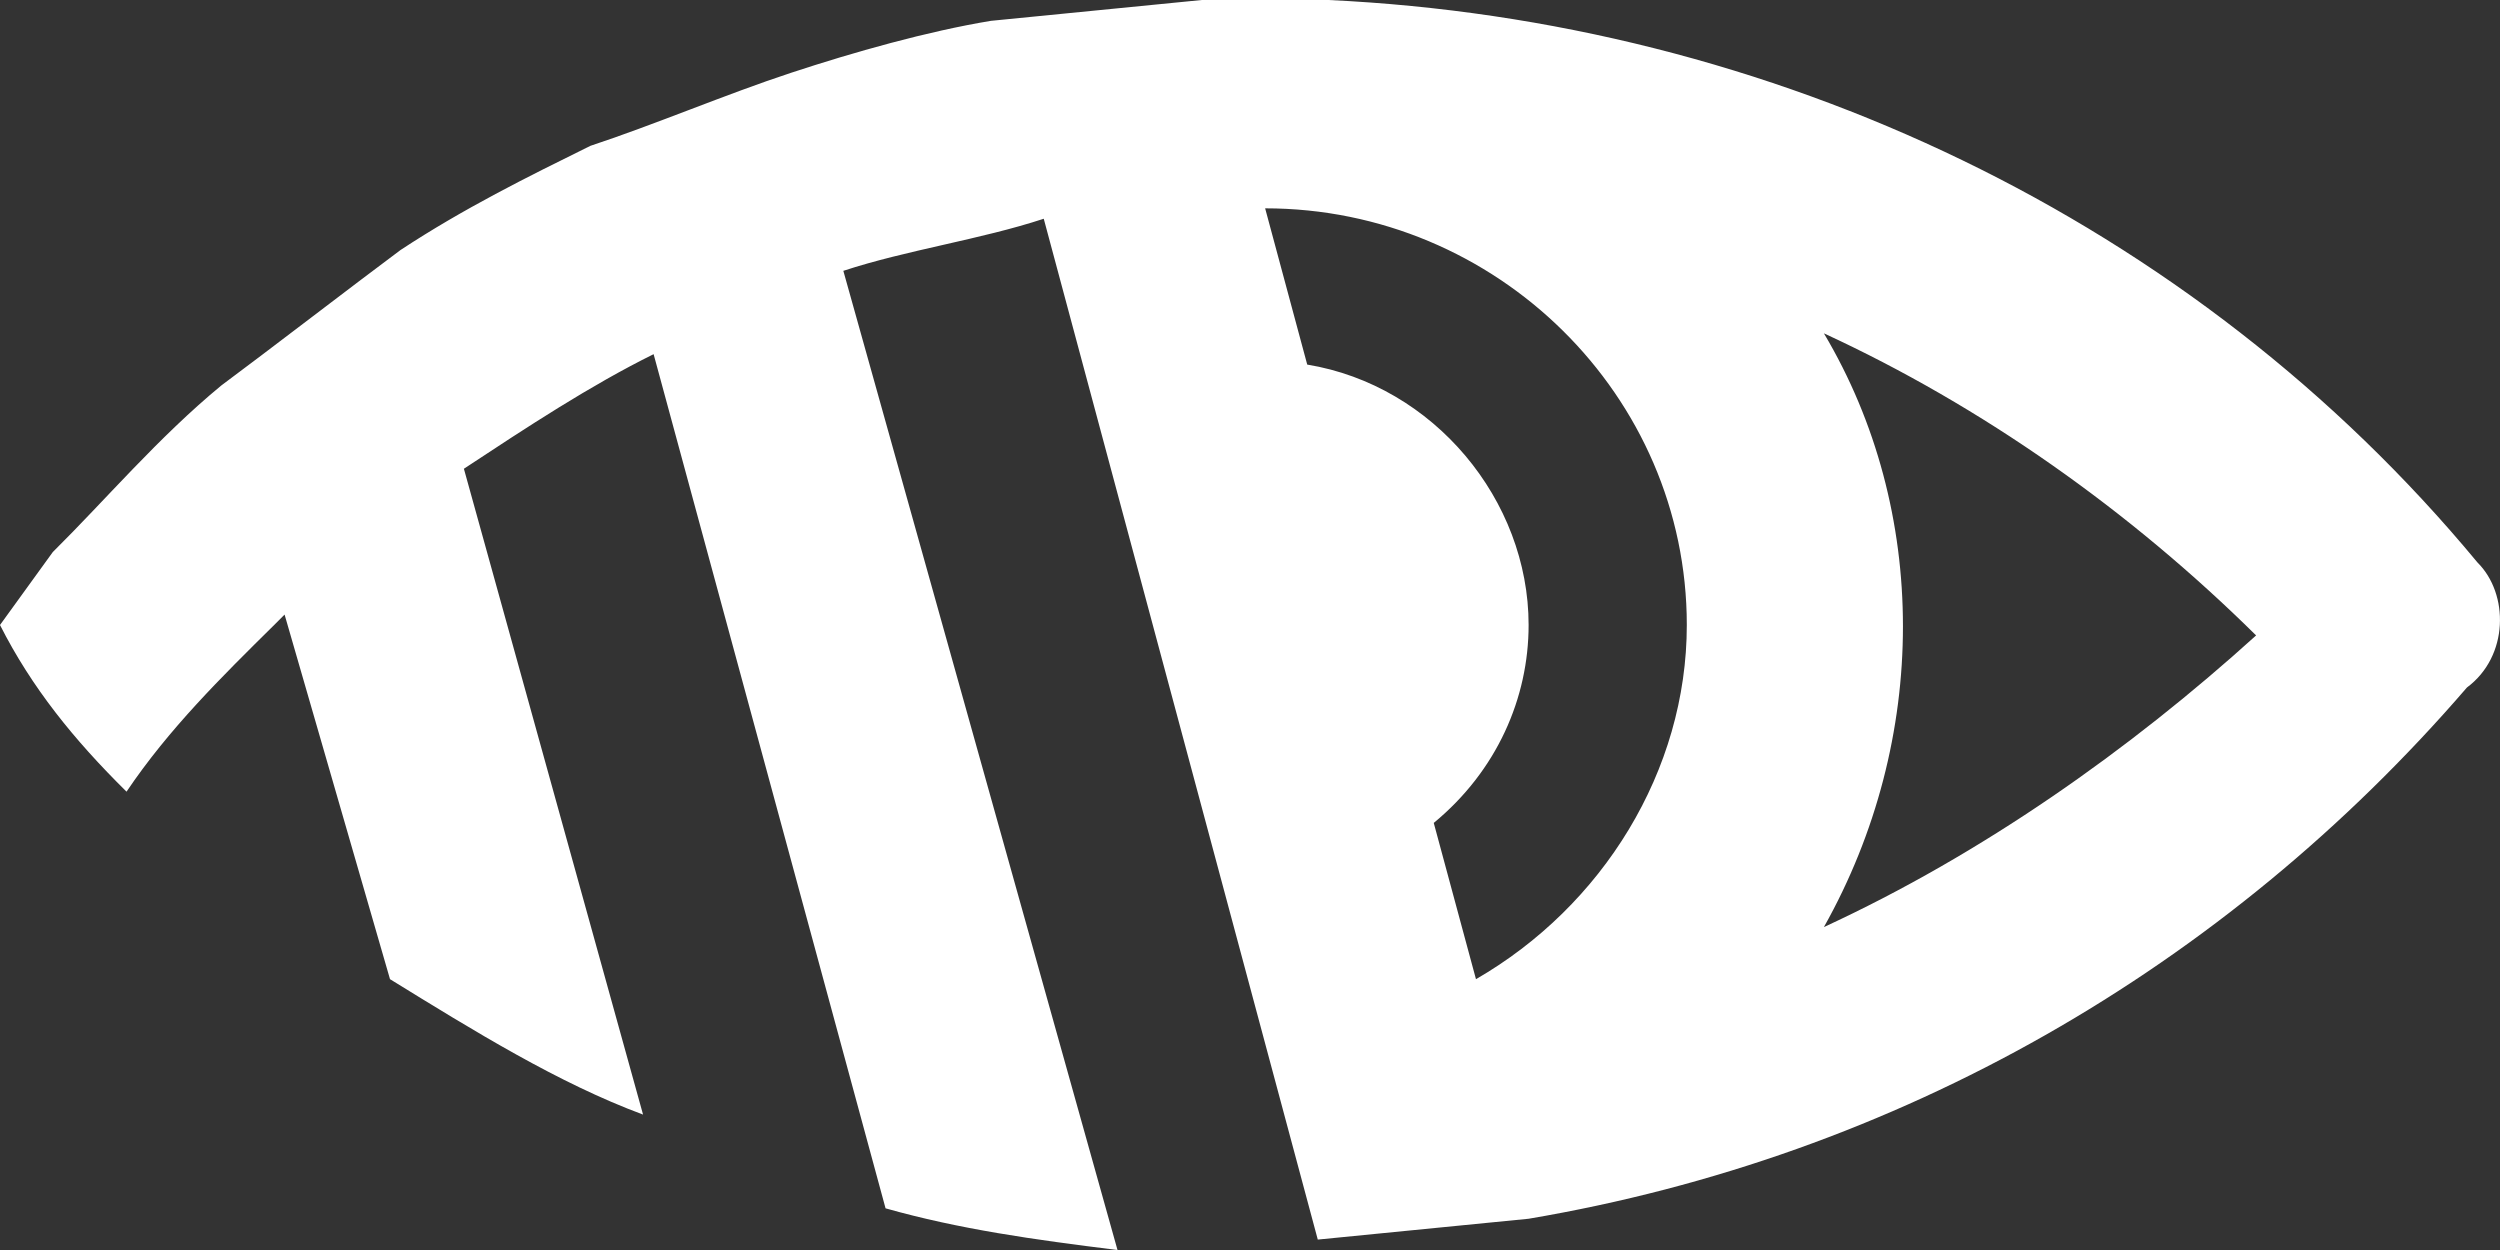 <svg class="eye" width="18" height="9" viewBox="0 0 18 9" fill="none" xmlns="http://www.w3.org/2000/svg">
    <rect x="0" y="0" width="18" height="9" fill="#333333" stroke="none"/>
    <path d="M17.838 4.05C15.788 1.575 12.752 0.15 9.564 0H8.653L7.135 0.15C6.68 0.225 6.148 0.375 5.693 0.525C5.237 0.675 4.706 0.9 4.251 1.05C3.795 1.275 3.34 1.5 2.884 1.8C2.581 2.025 1.898 2.55 1.594 2.775C1.139 3.15 0.759 3.6 0.38 3.975L0 4.5C0.228 4.95 0.531 5.325 0.911 5.7C1.214 5.25 1.594 4.875 1.974 4.5L2.049 4.425L2.808 7.05C3.416 7.425 4.023 7.8 4.63 8.025L3.34 3.375C3.795 3.075 4.251 2.775 4.706 2.55L6.376 8.7C6.907 8.85 7.439 8.925 8.046 9L6.072 1.95C6.528 1.8 7.059 1.725 7.515 1.575L9.488 8.925L11.006 8.775C13.663 8.325 16.016 6.975 17.762 4.95C18.065 4.725 18.065 4.275 17.838 4.05ZM12.145 4.5C12.145 5.55 11.538 6.525 10.627 7.05L10.323 5.925C10.778 5.55 11.006 5.025 11.006 4.5C11.006 3.6 10.323 2.775 9.412 2.625L9.109 1.5C10.778 1.5 12.145 2.85 12.145 4.5ZM13.132 6.675C13.891 5.325 13.891 3.675 13.132 2.4C14.27 2.925 15.333 3.675 16.244 4.575C15.333 5.4 14.27 6.15 13.132 6.675Z" fill="white"></path>
</svg>